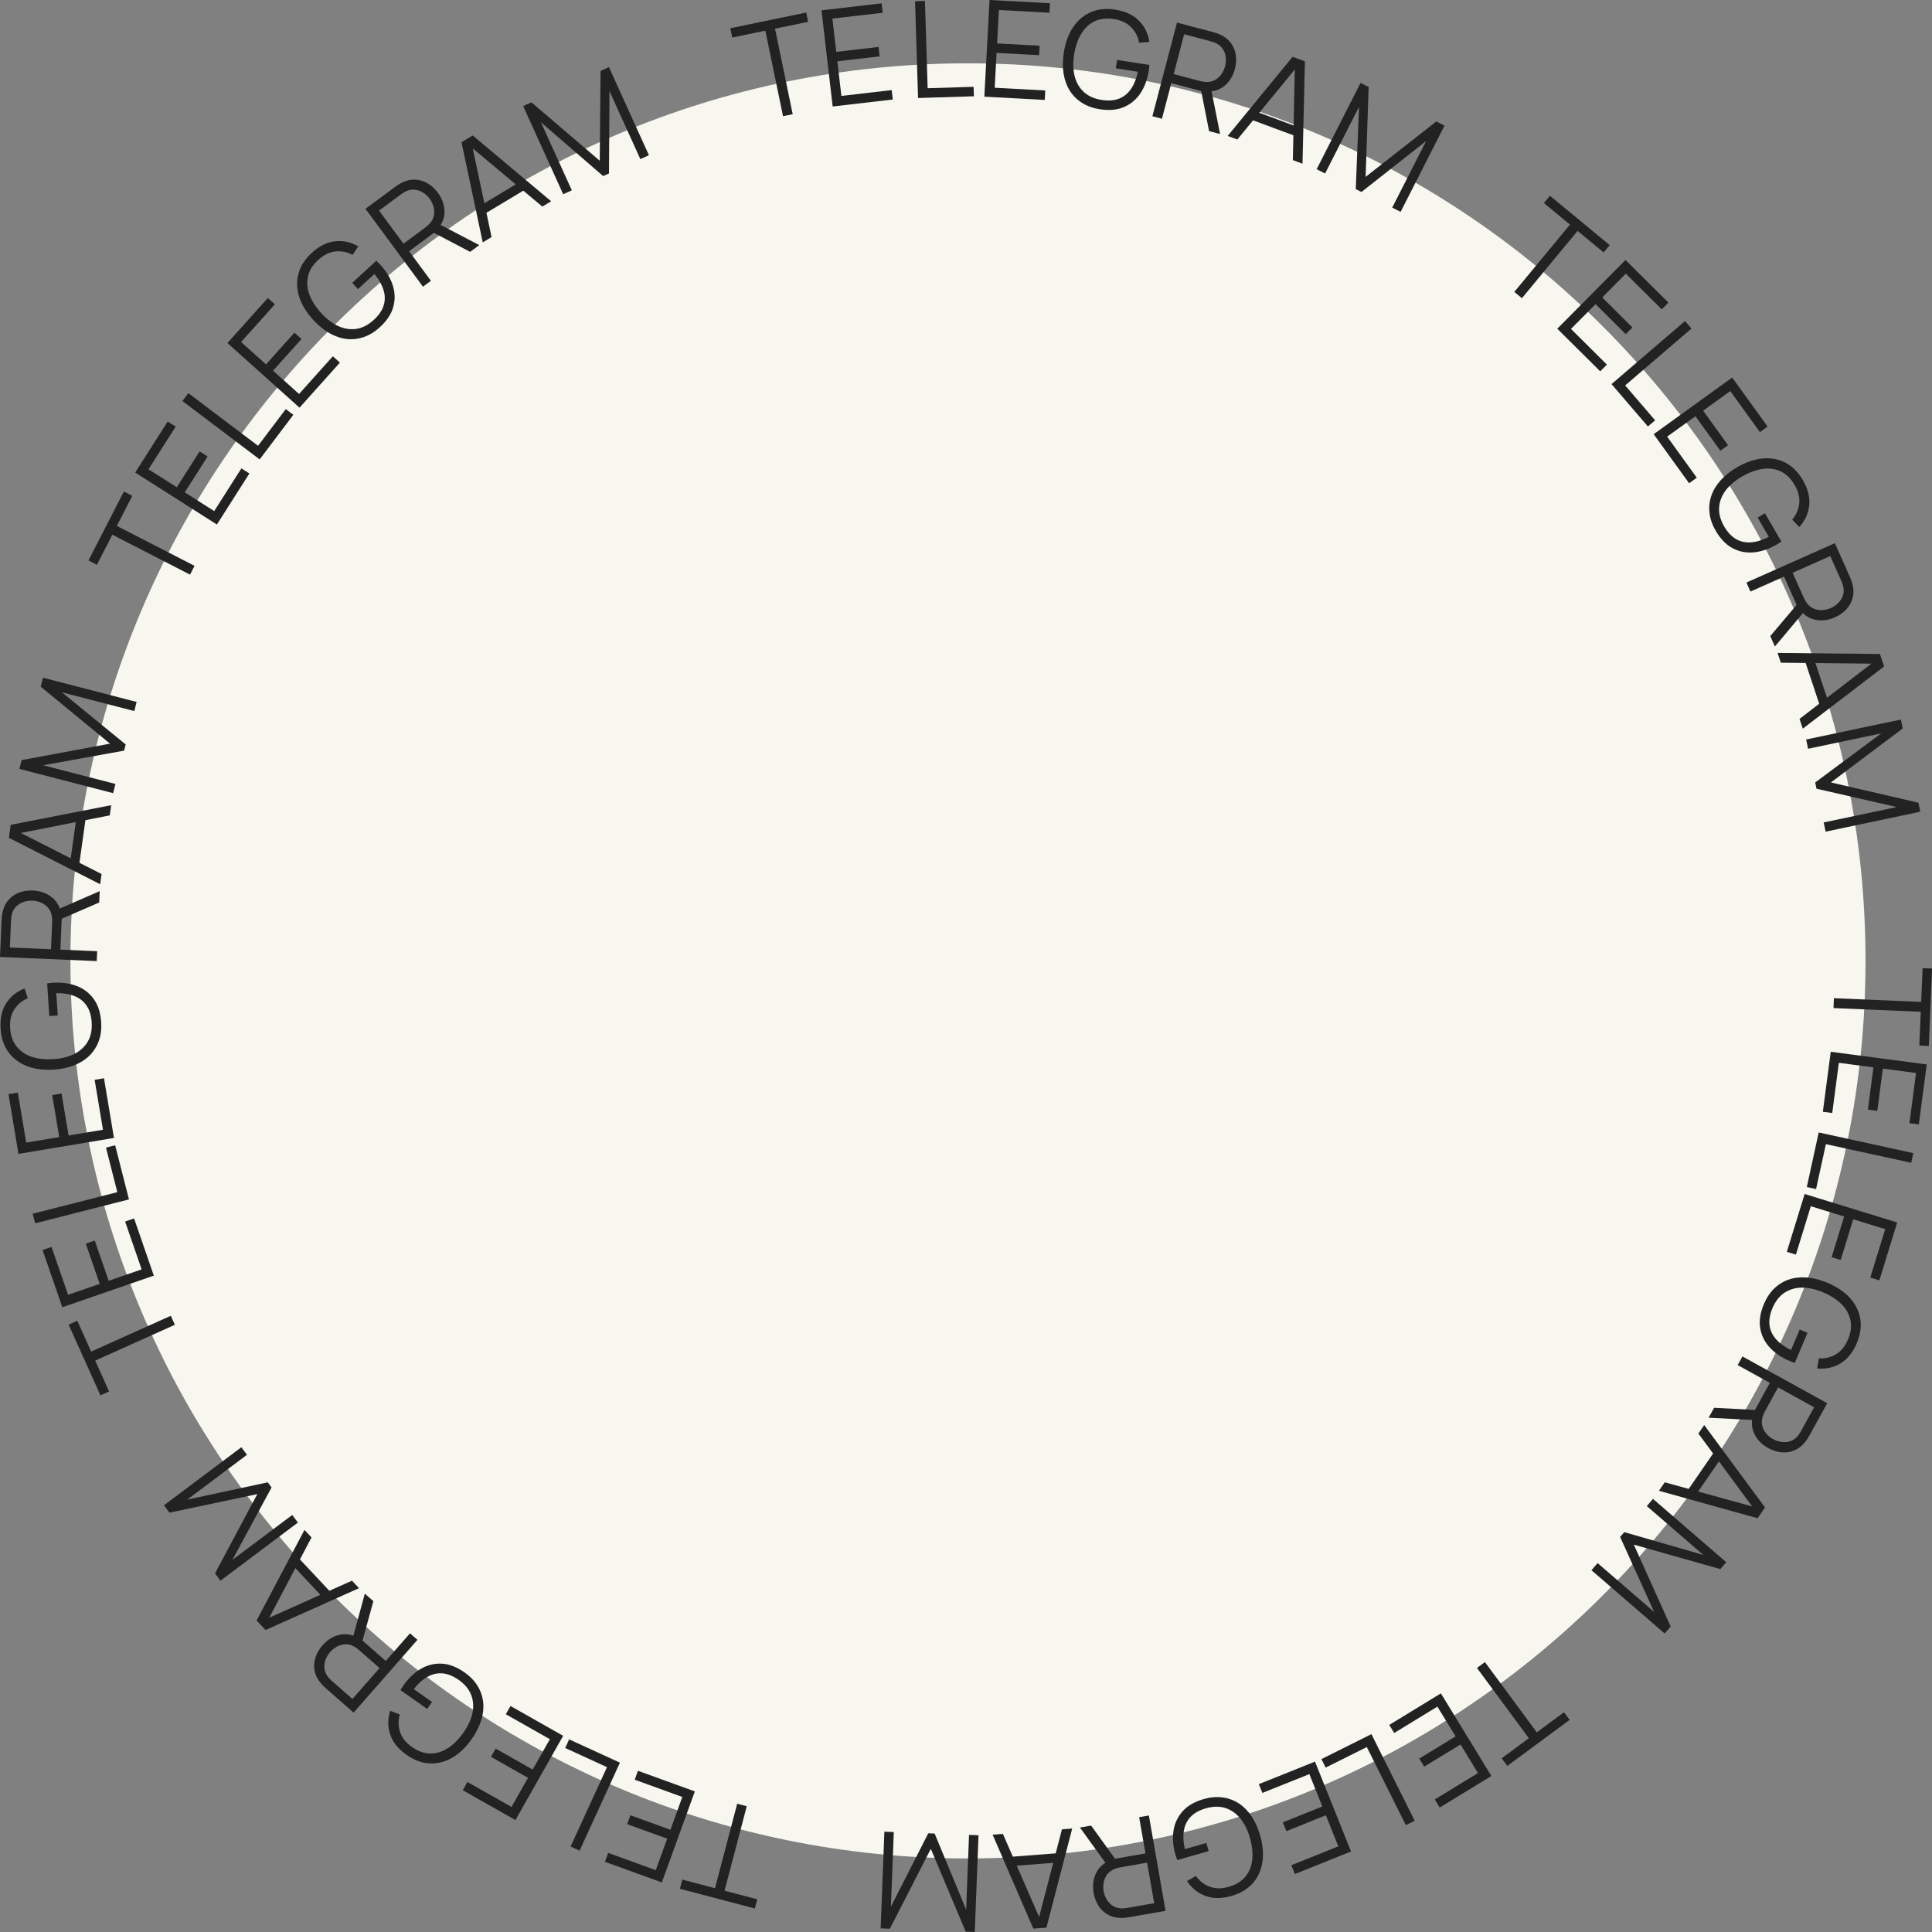 <svg width="620" height="620" viewBox="0 0 620 620" fill="none" xmlns="http://www.w3.org/2000/svg">
<rect x="0" y="0" width="620" height="620" fill="#808080" stroke="none"/>
<g clip-path="url(#clip0_12_33)">
<path d="M598.667 308.359C598.667 467.437 469.709 596.395 310.631 596.395C151.553 596.395 22.595 467.437 22.595 308.359C22.595 149.281 151.553 20.323 310.631 20.323C469.709 20.323 598.667 149.281 598.667 308.359Z" fill="#F7F7F0"/>
<path d="M588.523 320.332L616.525 321.522L616.985 310.679L620.025 310.808L618.969 335.662L615.929 335.533L616.39 324.69L588.388 323.501L588.523 320.332Z" fill="#222222"/>
<path d="M587.506 337.526L618.309 341.585L615.772 360.837L612.756 360.439L614.878 344.332L604.226 342.928L602.442 356.469L599.426 356.071L601.21 342.531L590.108 341.068L587.986 357.176L584.969 356.778L587.506 337.526Z" fill="#222222"/>
<path d="M583.649 363.419L614.002 370.053L613.325 373.152L585.944 367.167L582.793 381.584L579.821 380.935L583.649 363.419Z" fill="#222222"/>
<path d="M579.132 383.166L608.825 392.309L603.11 410.868L600.203 409.972L604.984 394.445L594.715 391.283L590.696 404.336L587.788 403.441L591.807 390.388L581.106 387.093L576.324 402.62L573.417 401.724L579.132 383.166Z" fill="#222222"/>
<path d="M566.074 418.436C566.926 416.422 568.044 414.756 569.43 413.436C570.816 412.117 572.399 411.162 574.179 410.572C575.953 409.995 577.881 409.795 579.961 409.973C582.055 410.155 584.234 410.726 586.5 411.684C589.494 412.95 591.885 414.571 593.673 416.545C595.47 418.539 596.572 420.77 596.98 423.238C597.388 425.707 597.016 428.306 595.861 431.035C594.573 434.081 592.809 436.256 590.572 437.559C588.342 438.88 585.868 439.411 583.151 439.152L583.68 435.909C585.692 436.026 587.523 435.59 589.175 434.602C590.821 433.627 592.093 432.08 592.989 429.96C593.949 427.727 594.233 425.653 593.841 423.738C593.461 421.828 592.517 420.109 591.009 418.581C589.507 417.071 587.567 415.806 585.188 414.784C582.81 413.762 580.556 413.238 578.427 413.212C576.306 413.205 574.412 413.732 572.746 414.792C571.092 415.857 569.786 417.507 568.826 419.74C567.957 421.793 567.637 423.657 567.866 425.331C568.095 427.005 568.806 428.501 569.998 429.817C571.185 431.147 572.772 432.287 574.76 433.237L577.55 426.64L580.054 427.699L575.969 437.356C575.648 437.267 575.315 437.149 574.97 437.004C574.633 436.877 574.392 436.783 574.246 436.721C571.663 435.628 569.548 434.187 567.9 432.397C566.265 430.612 565.253 428.537 564.864 426.17C564.483 423.822 564.886 421.244 566.074 418.436Z" fill="#222222"/>
<path d="M559.169 435.299L586.374 450.306L580.58 460.81C580.434 461.075 580.258 461.364 580.052 461.677C579.852 462.01 579.626 462.329 579.376 462.635C578.377 463.94 577.216 464.868 575.893 465.42C574.576 465.991 573.193 466.205 571.743 466.063C570.287 465.933 568.848 465.476 567.424 464.691C565.371 463.558 563.888 462.034 562.974 460.117C562.06 458.2 561.964 456.126 562.685 453.896L562.99 452.807L567.971 443.777L557.637 438.076L559.169 435.299ZM550.082 451.773L564.112 452.515L563.663 455.741L548.321 454.966L550.082 451.773ZM570.616 445.236L566.396 452.887C566.271 453.114 566.137 453.385 565.996 453.701C565.854 454.018 565.735 454.338 565.638 454.662C565.326 455.706 565.289 456.679 565.53 457.584C565.763 458.501 566.19 459.32 566.811 460.04C567.425 460.773 568.154 461.373 568.998 461.838C569.842 462.304 570.738 462.601 571.685 462.729C572.638 462.877 573.565 462.805 574.465 462.513C575.359 462.234 576.163 461.684 576.879 460.863C577.102 460.608 577.303 460.333 577.482 460.038C577.674 459.749 577.832 459.492 577.958 459.265L582.178 451.614L570.616 445.236Z" fill="#222222"/>
<path d="M546.899 457.314L566.411 483.754L564.024 487.219L532.368 478.404L534.241 475.685L564.134 483.941L563.424 484.971L545.026 460.033L546.899 457.314ZM550.394 465.513L552.846 467.202L543.738 480.421L541.287 478.732L550.394 465.513Z" fill="#222222"/>
<path d="M530.465 481.016L553.971 501.332L552.067 503.536L524.313 495.69L536.139 521.966L534.206 524.202L510.716 503.9L512.691 501.615L530.827 517.289L519.912 493.227L521.252 491.676L546.628 499.006L528.475 483.318L530.465 481.016Z" fill="#222222"/>
<path d="M476.527 533.381L493.179 555.924L501.908 549.477L503.716 551.924L483.706 566.704L481.898 564.257L490.628 557.809L473.976 535.265L476.527 533.381Z" fill="#222222"/>
<path d="M462.4 543.422L478.594 569.936L462.022 580.058L460.437 577.462L474.302 568.993L468.701 559.824L457.046 566.942L455.46 564.346L467.115 557.227L461.279 547.671L447.414 556.139L445.828 553.543L462.4 543.422Z" fill="#222222"/>
<path d="M440.1 556.504L453.988 584.296L451.151 585.714L438.623 560.643L425.422 567.239L424.062 564.518L440.1 556.504Z" fill="#222222"/>
<path d="M421.995 565.325L433.561 594.161L415.539 601.39L414.406 598.566L429.485 592.518L425.485 582.546L412.809 587.63L411.677 584.806L424.353 579.722L420.184 569.329L405.105 575.377L403.973 572.554L421.995 565.325Z" fill="#222222"/>
<path d="M386.29 577.341C388.392 576.738 390.391 576.56 392.288 576.808C394.185 577.056 395.923 577.686 397.501 578.7C399.065 579.717 400.433 581.09 401.603 582.819C402.777 584.562 403.704 586.615 404.383 588.979C405.281 592.104 405.524 594.982 405.113 597.614C404.693 600.264 403.651 602.524 401.988 604.394C400.325 606.263 398.07 607.607 395.222 608.426C392.042 609.339 389.243 609.335 386.823 608.414C384.394 607.511 382.425 605.922 380.918 603.646L383.773 602.018C384.947 603.656 386.437 604.806 388.244 605.469C390.037 606.137 392.04 606.152 394.252 605.517C396.592 604.859 398.383 603.776 399.626 602.266C400.872 600.771 401.615 598.956 401.855 596.822C402.085 594.705 401.849 592.401 401.148 589.909C400.447 587.416 399.437 585.334 398.119 583.663C396.791 582.009 395.191 580.868 393.319 580.238C391.451 579.622 389.346 579.643 387.006 580.301C384.863 580.917 383.213 581.84 382.055 583.07C380.897 584.301 380.181 585.794 379.907 587.549C379.619 589.308 379.731 591.259 380.242 593.402L387.127 591.423L387.877 594.036L377.799 596.932C377.666 596.626 377.548 596.293 377.445 595.934C377.332 595.592 377.254 595.345 377.21 595.193C376.435 592.497 376.226 589.946 376.582 587.539C376.942 585.146 377.92 583.054 379.516 581.263C381.101 579.491 383.36 578.183 386.29 577.341Z" fill="#222222"/>
<path d="M368.686 582.605L374.04 613.209L362.223 615.276C361.925 615.329 361.59 615.373 361.217 615.409C360.831 615.462 360.441 615.486 360.047 615.482C358.403 615.521 356.952 615.198 355.694 614.513C354.423 613.845 353.389 612.901 352.592 611.683C351.78 610.466 351.235 609.058 350.955 607.457C350.551 605.147 350.809 603.036 351.73 601.122C352.651 599.209 354.207 597.835 356.397 596.999L357.436 596.554L367.595 594.777L365.562 583.152L368.686 582.605ZM350.153 585.847L358.368 597.245L355.572 598.917L346.562 586.475L350.153 585.847ZM368.116 597.753L359.508 599.258C359.253 599.303 358.958 599.369 358.623 599.457C358.288 599.545 357.964 599.652 357.65 599.78C356.642 600.19 355.86 600.773 355.306 601.527C354.737 602.283 354.367 603.129 354.194 604.065C354.008 605.003 353.998 605.946 354.164 606.895C354.33 607.845 354.66 608.729 355.154 609.548C355.636 610.384 356.272 611.061 357.064 611.579C357.841 612.1 358.774 612.383 359.862 612.426C360.201 612.44 360.541 612.424 360.884 612.379C361.229 612.348 361.529 612.31 361.784 612.265L370.391 610.759L368.116 597.753Z" fill="#222222"/>
<path d="M344.082 586.798L335.807 618.599L331.612 618.924L318.548 588.772L321.839 588.517L334.229 616.947L332.982 617.043L340.791 587.052L344.082 586.798ZM339.908 594.673L340.138 597.641L324.133 598.879L323.904 595.91L339.908 594.673Z" fill="#222222"/>
<path d="M314.014 588.954L312.815 620L309.905 619.888L298.71 593.308L285.564 618.948L282.61 618.834L283.808 587.809L286.827 587.926L285.902 611.879L297.888 588.331L299.936 588.411L310.049 612.811L310.974 588.837L314.014 588.954Z" fill="#222222"/>
<path d="M239.642 579.642L232.517 606.748L243.013 609.507L242.239 612.449L218.18 606.125L218.953 603.183L229.449 605.942L236.574 578.836L239.642 579.642Z" fill="#222222"/>
<path d="M222.978 574.882L212.392 604.092L194.136 597.476L195.172 594.616L210.446 600.151L214.108 590.05L201.267 585.396L202.304 582.536L215.144 587.19L218.96 576.662L203.685 571.126L204.722 568.266L222.978 574.882Z" fill="#222222"/>
<path d="M198.943 565.657L185.992 593.898L183.109 592.576L194.792 567.1L181.377 560.949L182.645 558.183L198.943 565.657Z" fill="#222222"/>
<path d="M180.719 557.042L165.412 584.078L148.514 574.511L150.013 571.864L164.151 579.868L169.444 570.518L157.559 563.789L159.058 561.142L170.943 567.871L176.46 558.126L162.322 550.122L163.821 547.475L180.719 557.042Z" fill="#222222"/>
<path d="M149.102 536.715C150.889 537.976 152.279 539.423 153.274 541.057C154.269 542.692 154.865 544.441 155.064 546.306C155.25 548.163 155.036 550.089 154.421 552.084C153.797 554.091 152.777 556.099 151.359 558.109C149.486 560.766 147.394 562.758 145.084 564.086C142.755 565.418 140.341 566.021 137.842 565.895C135.343 565.769 132.883 564.853 130.461 563.145C127.758 561.238 126.007 559.053 125.21 556.59C124.393 554.13 124.399 551.6 125.23 549L128.287 550.206C127.745 552.147 127.782 554.03 128.396 555.854C128.999 557.669 130.241 559.24 132.121 560.567C134.099 561.98 136.066 562.698 138.021 562.721C139.967 562.756 141.848 562.199 143.662 561.05C145.456 559.904 147.105 558.277 148.609 556.169C150.113 554.062 151.104 551.971 151.581 549.896C152.039 547.825 151.927 545.863 151.245 544.009C150.555 542.167 149.221 540.54 147.243 539.127C145.421 537.842 143.668 537.133 141.983 537.001C140.298 536.869 138.686 537.246 137.147 538.131C135.595 539.008 134.144 540.317 132.793 542.057L138.647 546.186L137.08 548.408L128.511 542.364C128.667 542.069 128.852 541.768 129.068 541.463C129.263 541.16 129.406 540.945 129.498 540.815C131.114 538.523 132.972 536.762 135.072 535.533C137.163 534.315 139.406 533.767 141.801 533.89C144.177 534.016 146.61 534.958 149.102 536.715Z" fill="#222222"/>
<path d="M133.963 526.24L113.477 549.598L104.458 541.688C104.231 541.489 103.987 541.255 103.724 540.987C103.442 540.72 103.178 540.432 102.934 540.121C101.873 538.866 101.215 537.533 100.959 536.123C100.684 534.714 100.771 533.317 101.22 531.932C101.659 530.537 102.414 529.229 103.486 528.007C105.032 526.244 106.839 525.122 108.907 524.64C110.975 524.158 113.021 524.508 115.045 525.69L116.043 526.221L123.797 533.021L131.579 524.148L133.963 526.24ZM119.818 513.834L116.089 527.38L113.033 526.25L117.077 511.43L119.818 513.834ZM121.805 535.292L115.236 529.531C115.041 529.36 114.804 529.171 114.526 528.965C114.247 528.759 113.96 528.574 113.664 528.41C112.712 527.882 111.768 527.638 110.833 527.678C109.888 527.71 108.996 527.952 108.159 528.404C107.312 528.847 106.57 529.431 105.935 530.155C105.3 530.88 104.818 531.691 104.489 532.589C104.14 533.488 104.012 534.409 104.104 535.351C104.186 536.283 104.551 537.187 105.199 538.062C105.401 538.334 105.626 538.589 105.876 538.828C106.117 539.077 106.334 539.287 106.529 539.458L113.099 545.219L121.805 535.292Z" fill="#222222"/>
<path d="M115.215 509.665L85.224 523.093L82.348 520.022L97.708 490.973L99.965 493.382L85.527 520.829L84.672 519.915L112.959 507.255L115.215 509.665ZM106.46 511.332L104.287 513.367L93.314 501.652L95.487 499.616L106.46 511.332Z" fill="#222222"/>
<path d="M95.604 488.609L70.748 507.251L69.001 504.92L82.576 479.474L54.386 485.433L52.612 483.068L77.45 464.44L79.262 466.857L60.086 481.239L85.921 475.698L87.15 477.338L74.585 500.571L93.778 486.176L95.604 488.609Z" fill="#222222"/>
<path d="M56.116 425.14L30.554 436.633L35.004 446.531L32.229 447.779L22.028 425.09L24.803 423.842L29.253 433.74L54.815 422.247L56.116 425.14Z" fill="#222222"/>
<path d="M49.367 409.363L20.001 419.508L13.66 401.155L16.535 400.161L21.841 415.517L31.996 412.008L27.536 399.1L30.412 398.106L34.872 411.015L45.456 407.358L40.15 392.002L43.026 391.009L49.367 409.363Z" fill="#222222"/>
<path d="M41.383 384.903L11.276 392.573L10.493 389.5L37.652 382.581L34.009 368.28L36.957 367.529L41.383 384.903Z" fill="#222222"/>
<path d="M36.57 365.177L5.926 370.296L2.726 351.143L5.727 350.642L8.404 366.667L19.002 364.896L16.752 351.426L19.752 350.924L22.002 364.395L33.047 362.55L30.37 346.526L33.371 346.025L36.57 365.177Z" fill="#222222"/>
<path d="M32.469 328.047C32.613 330.229 32.361 332.22 31.716 334.021C31.07 335.822 30.084 337.386 28.759 338.713C27.433 340.025 25.8 341.069 23.862 341.845C21.909 342.622 19.706 343.091 17.251 343.252C14.008 343.465 11.143 343.091 8.659 342.13C6.158 341.156 4.172 339.657 2.698 337.635C1.225 335.613 0.391 333.123 0.197 330.167C-0.02 326.865 0.579 324.131 1.993 321.962C3.392 319.78 5.364 318.195 7.908 317.206L8.892 320.341C7.042 321.14 5.601 322.352 4.569 323.977C3.536 325.587 3.095 327.54 3.246 329.837C3.391 332.263 4.068 334.244 5.279 335.779C6.476 337.315 8.091 338.427 10.125 339.115C12.145 339.789 14.446 340.049 17.031 339.894C19.615 339.738 21.864 339.194 23.778 338.261C25.676 337.315 27.132 335.994 28.145 334.299C29.143 332.604 29.57 330.544 29.425 328.117C29.279 325.892 28.728 324.084 27.771 322.69C26.815 321.297 25.509 320.281 23.852 319.64C22.195 318.985 20.265 318.679 18.062 318.723L18.531 325.87L15.819 326.049L15.132 315.585C15.459 315.521 15.809 315.476 16.182 315.451C16.54 315.414 16.798 315.389 16.956 315.379C19.755 315.195 22.292 315.533 24.569 316.393C26.831 317.253 28.667 318.653 30.077 320.593C31.472 322.52 32.27 325.004 32.469 328.047Z" fill="#222222"/>
<path d="M31.041 308.42L0 307.101L0.509 295.116C0.522 294.814 0.551 294.477 0.595 294.105C0.626 293.717 0.686 293.331 0.774 292.946C1.087 291.333 1.713 289.984 2.652 288.901C3.577 287.803 4.72 286.995 6.08 286.477C7.442 285.944 8.935 285.713 10.559 285.782C12.901 285.881 14.908 286.586 16.58 287.895C18.252 289.204 19.262 291.018 19.61 293.336L19.822 294.446L19.384 304.75L31.176 305.251L31.041 308.42ZM31.84 289.623L18.948 295.208L17.913 292.119L31.994 285.98L31.84 289.623ZM16.366 304.622L16.737 295.892C16.748 295.633 16.747 295.331 16.733 294.984C16.719 294.638 16.683 294.298 16.625 293.965C16.44 292.892 16.039 292.004 15.421 291.301C14.803 290.583 14.056 290.041 13.179 289.672C12.303 289.289 11.383 289.078 10.42 289.037C9.458 288.996 8.523 289.129 7.618 289.436C6.698 289.728 5.901 290.205 5.225 290.868C4.549 291.516 4.074 292.366 3.799 293.42C3.713 293.748 3.655 294.083 3.626 294.428C3.583 294.771 3.556 295.073 3.545 295.331L3.174 304.062L16.366 304.622Z" fill="#222222"/>
<path d="M32.141 283.758L2.85 268.865L3.431 264.698L35.681 258.394L35.225 261.663L4.802 267.678L4.975 266.438L32.598 280.489L32.141 283.758ZM25.343 277.995L22.394 277.583L24.613 261.685L27.562 262.097L25.343 277.995Z" fill="#222222"/>
<path d="M36.295 254.531L6.217 246.746L6.947 243.926L35.301 238.65L13.05 220.344L13.791 217.483L43.848 225.262L43.091 228.186L19.885 222.18L40.339 238.907L39.825 240.891L13.83 245.574L37.057 251.585L36.295 254.531Z" fill="#222222"/>
<path d="M60.984 184.403L36.053 171.597L31.095 181.251L28.389 179.861L39.755 157.732L42.461 159.122L37.503 168.776L62.433 181.582L60.984 184.403Z" fill="#222222"/>
<path d="M69.604 168.325L43.392 151.647L53.816 135.264L56.382 136.897L47.661 150.604L56.726 156.372L64.058 144.849L66.624 146.482L59.293 158.005L68.74 164.016L77.462 150.309L80.028 151.942L69.604 168.325Z" fill="#222222"/>
<path d="M83.325 147.426L58.538 128.694L60.45 126.163L82.81 143.061L91.708 131.287L94.135 133.121L83.325 147.426Z" fill="#222222"/>
<path d="M96.118 130.826L72.984 110.086L85.947 95.628L88.212 97.659L77.367 109.755L85.367 116.928L94.484 106.759L96.749 108.79L87.632 118.959L95.97 126.433L106.815 114.337L109.08 116.367L96.118 130.826Z" fill="#222222"/>
<path d="M121.895 105.005C120.283 106.482 118.573 107.532 116.764 108.156C114.955 108.779 113.119 108.989 111.254 108.786C109.401 108.572 107.565 107.953 105.746 106.927C103.918 105.89 102.173 104.465 100.512 102.651C98.315 100.255 96.815 97.787 96.009 95.247C95.205 92.687 95.13 90.2 95.785 87.785C96.44 85.37 97.86 83.162 100.044 81.16C102.484 78.925 104.991 77.68 107.568 77.426C110.145 77.152 112.616 77.698 114.979 79.063L113.15 81.793C111.369 80.85 109.522 80.484 107.609 80.696C105.706 80.898 103.907 81.777 102.21 83.331C100.408 84.963 99.287 86.731 98.848 88.636C98.399 90.531 98.542 92.487 99.279 94.504C100.016 96.501 101.255 98.459 102.993 100.377C104.732 102.296 106.564 103.709 108.489 104.618C110.415 105.506 112.356 105.815 114.313 105.544C116.259 105.263 118.133 104.306 119.935 102.674C121.579 101.168 122.645 99.606 123.133 97.988C123.621 96.37 123.596 94.715 123.059 93.022C122.533 91.319 121.563 89.623 120.151 87.932L114.87 92.771L113.033 90.767L120.764 83.683C121.019 83.898 121.273 84.143 121.526 84.418C121.779 84.674 121.96 84.86 122.067 84.977C123.962 87.044 125.286 89.235 126.04 91.549C126.785 93.851 126.842 96.16 126.212 98.474C125.582 100.767 124.143 102.944 121.895 105.005Z" fill="#222222"/>
<path d="M135.739 91.997L117.279 67.006L126.929 59.879C127.171 59.7 127.452 59.51 127.77 59.311C128.091 59.092 128.429 58.896 128.784 58.723C130.237 57.954 131.679 57.595 133.111 57.646C134.547 57.676 135.893 58.059 137.151 58.793C138.42 59.518 139.537 60.535 140.503 61.842C141.896 63.728 142.608 65.733 142.638 67.856C142.669 69.979 141.891 71.904 140.305 73.63L139.573 74.492L131.278 80.62L138.29 90.113L135.739 91.997ZM150.872 80.819L138.431 74.29L140.186 71.545L153.805 78.653L150.872 80.819ZM129.483 78.19L136.512 72.998C136.72 72.844 136.954 72.653 137.215 72.425C137.476 72.197 137.718 71.956 137.941 71.701C138.66 70.884 139.1 70.014 139.259 69.091C139.43 68.161 139.383 67.238 139.12 66.324C138.867 65.402 138.455 64.553 137.882 63.778C137.31 63.003 136.62 62.359 135.812 61.847C135.008 61.315 134.135 60.993 133.196 60.883C132.267 60.764 131.307 60.928 130.314 61.375C130.005 61.514 129.707 61.68 129.421 61.873C129.126 62.056 128.875 62.223 128.667 62.377L121.638 67.569L129.483 78.19Z" fill="#222222"/>
<path d="M154.921 77.783L148.096 45.639L151.702 43.472L176.875 64.595L174.045 66.295L150.246 46.411L151.319 45.767L157.751 76.083L154.921 77.783ZM155.131 68.873L153.598 66.32L167.358 58.054L168.891 60.606L155.131 68.873Z" fill="#222222"/>
<path d="M180.736 62.331L167.89 34.042L170.542 32.838L192.465 51.579L192.722 22.767L195.413 21.544L208.25 49.814L205.5 51.063L195.589 29.237L195.431 55.659L193.564 56.506L173.586 39.228L183.506 61.074L180.736 62.331Z" fill="#222222"/>
<path d="M251.281 37.291L245.61 9.844L234.982 12.04L234.366 9.061L258.728 4.027L259.344 7.006L248.716 9.202L254.387 36.649L251.281 37.291Z" fill="#222222"/>
<path d="M267.212 34.174L263.627 3.313L282.916 1.072L283.267 4.094L267.129 5.969L268.368 16.642L281.934 15.066L282.285 18.088L268.719 19.663L270.011 30.787L286.149 28.912L286.5 31.934L267.212 34.174Z" fill="#222222"/>
<path d="M294.614 31.453L293.654 0.398L296.824 0.3L297.69 28.314L312.441 27.858L312.534 30.899L294.614 31.453Z" fill="#222222"/>
<path d="M315.88 31.024L317.558 0L336.948 1.048L336.784 4.086L320.561 3.209L319.981 13.938L333.618 14.675L333.454 17.713L319.816 16.976L319.212 28.157L335.434 29.035L335.27 32.072L315.88 31.024Z" fill="#222222"/>
<path d="M352.913 35.054C350.753 34.719 348.864 34.04 347.247 33.017C345.63 31.995 344.318 30.692 343.312 29.109C342.32 27.529 341.657 25.708 341.322 23.647C340.989 21.572 341.011 19.32 341.388 16.889C341.887 13.677 342.876 10.963 344.355 8.747C345.851 6.519 347.746 4.907 350.041 3.909C352.336 2.912 354.947 2.64 357.875 3.095C361.144 3.602 363.683 4.783 365.491 6.635C367.316 8.476 368.434 10.746 368.845 13.444L365.57 13.722C365.193 11.742 364.325 10.072 362.964 8.71C361.617 7.351 359.807 6.495 357.533 6.142C355.133 5.755 353.052 5.985 351.29 6.832C349.531 7.666 348.093 9 346.979 10.836C345.88 12.659 345.126 14.849 344.714 17.405C344.303 19.962 344.344 22.275 344.838 24.346C345.348 26.405 346.32 28.113 347.754 29.471C349.19 30.815 351.108 31.681 353.508 32.068C355.711 32.41 357.596 32.266 359.164 31.636C360.732 31.006 362.009 29.952 362.996 28.475C363.996 27 364.715 25.183 365.152 23.024L358.074 21.925L358.491 19.239L368.852 20.847C368.844 21.181 368.812 21.532 368.754 21.902C368.713 22.259 368.681 22.516 368.656 22.673C368.226 25.444 367.344 27.847 366.009 29.882C364.676 31.902 362.91 33.389 360.709 34.343C358.525 35.285 355.926 35.522 352.913 35.054Z" fill="#222222"/>
<path d="M369.814 37.302L377.712 7.253L389.314 10.303C389.606 10.38 389.929 10.48 390.284 10.603C390.656 10.715 391.02 10.856 391.378 11.024C392.888 11.674 394.072 12.572 394.93 13.72C395.806 14.858 396.352 16.146 396.568 17.587C396.799 19.03 396.707 20.538 396.294 22.11C395.698 24.378 394.582 26.189 392.947 27.544C391.312 28.898 389.325 29.499 386.986 29.345L385.856 29.316L375.881 26.694L372.881 38.108L369.814 37.302ZM388.009 42.085L385.298 28.299L388.536 27.946L391.536 43.012L388.009 42.085ZM376.649 23.773L385.1 25.994C385.351 26.06 385.647 26.123 385.988 26.183C386.329 26.243 386.669 26.28 387.007 26.294C388.095 26.342 389.048 26.139 389.866 25.685C390.699 25.235 391.388 24.62 391.935 23.842C392.495 23.067 392.898 22.214 393.143 21.282C393.388 20.35 393.457 19.409 393.35 18.458C393.26 17.498 392.964 16.617 392.461 15.815C391.972 15.017 391.241 14.372 390.271 13.879C389.969 13.725 389.653 13.597 389.323 13.496C388.996 13.38 388.708 13.289 388.457 13.223L380.006 11.002L376.649 23.773Z" fill="#222222"/>
<path d="M393.975 43.626L414.814 18.219L418.759 19.682L417.987 52.533L414.892 51.385L415.554 20.38L416.728 20.815L397.07 44.774L393.975 43.626ZM401.065 38.225L402.1 35.433L417.151 41.016L416.115 43.808L401.065 38.225Z" fill="#222222"/>
<path d="M422.526 54.298L436.619 26.609L439.215 27.93L438.246 56.755L460.923 38.98L463.558 40.32L449.474 67.99L446.782 66.62L457.656 45.257L436.908 61.618L435.082 60.688L436.12 34.296L425.237 55.678L422.526 54.298Z" fill="#222222"/>
<path d="M485.959 93.675L503.818 72.075L495.454 65.16L497.392 62.816L516.565 78.667L514.626 81.012L506.262 74.097L488.403 95.697L485.959 93.675Z" fill="#222222"/>
<path d="M499.749 105.484L521.638 83.435L535.418 97.115L533.275 99.274L521.745 87.828L514.175 95.453L523.867 105.076L521.724 107.235L512.032 97.612L504.143 105.559L515.672 117.005L513.529 119.164L499.749 105.484Z" fill="#222222"/>
<path d="M517.159 123.258L540.74 103.029L542.805 105.436L521.533 123.685L531.142 134.886L528.833 136.866L517.159 123.258Z" fill="#222222"/>
<path d="M530.687 139.336L555.879 121.151L567.244 136.896L564.777 138.677L555.268 125.503L546.556 131.792L554.55 142.866L552.083 144.647L544.089 133.573L535.01 140.127L544.519 153.3L542.052 155.08L530.687 139.336Z" fill="#222222"/>
<path d="M550.589 170.326C549.49 168.436 548.83 166.54 548.608 164.64C548.386 162.74 548.574 160.901 549.171 159.123C549.776 157.358 550.774 155.697 552.166 154.14C553.569 152.576 555.335 151.177 557.461 149.941C560.272 148.309 563.004 147.37 565.658 147.127C568.33 146.889 570.776 147.348 572.995 148.504C575.213 149.661 577.067 151.52 578.555 154.082C580.217 156.943 580.896 159.659 580.593 162.23C580.31 164.807 579.249 167.103 577.409 169.12L575.134 166.749C576.436 165.21 577.188 163.484 577.39 161.57C577.6 159.669 577.127 157.723 575.971 155.733C574.762 153.624 573.275 152.151 571.508 151.314C569.753 150.47 567.812 150.192 565.684 150.48C563.575 150.773 561.398 151.564 559.152 152.852C556.906 154.14 555.133 155.627 553.834 157.313C552.554 159.005 551.837 160.835 551.683 162.804C551.542 164.766 552.076 166.801 553.284 168.91C554.404 170.838 555.702 172.214 557.178 173.036C558.654 173.859 560.276 174.189 562.045 174.027C563.821 173.877 565.686 173.293 567.639 172.275L564.041 166.081L566.392 164.715L571.659 173.782C571.394 173.986 571.1 174.181 570.777 174.369C570.473 174.562 570.253 174.699 570.116 174.778C567.691 176.187 565.268 177.012 562.846 177.254C560.438 177.489 558.171 177.051 556.045 175.94C553.939 174.834 552.12 172.963 550.589 170.326Z" fill="#222222"/>
<path d="M560.451 186.942L588.835 174.307L593.714 185.267C593.836 185.543 593.961 185.857 594.086 186.211C594.231 186.571 594.35 186.944 594.442 187.328C594.88 188.912 594.919 190.398 594.561 191.786C594.221 193.181 593.557 194.413 592.569 195.483C591.587 196.565 590.353 197.437 588.868 198.098C586.726 199.052 584.616 199.314 582.536 198.886C580.456 198.458 578.744 197.283 577.401 195.362L576.717 194.462L572.523 185.04L561.741 189.84L560.451 186.942ZM568.102 204.13L577.161 193.391L579.462 195.696L569.585 207.461L568.102 204.13ZM575.282 183.812L578.836 191.795C578.941 192.031 579.077 192.302 579.244 192.605C579.411 192.909 579.594 193.197 579.794 193.47C580.437 194.349 581.192 194.966 582.058 195.32C582.93 195.688 583.841 195.841 584.79 195.781C585.745 195.733 586.663 195.514 587.544 195.122C588.424 194.73 589.201 194.195 589.876 193.517C590.569 192.846 591.071 192.064 591.382 191.17C591.698 190.289 591.745 189.316 591.522 188.25C591.454 187.918 591.355 187.592 591.228 187.271C591.114 186.943 591.004 186.662 590.899 186.425L587.346 178.442L575.282 183.812Z" fill="#222222"/>
<path d="M570.442 209.535L603.3 209.875L604.629 213.867L578.531 233.834L577.488 230.702L602.078 211.805L602.474 212.993L571.484 212.667L570.442 209.535ZM579.092 211.68L581.917 210.74L586.987 225.97L584.162 226.911L579.092 211.68Z" fill="#222222"/>
<path d="M579.61 237.312L610.012 230.91L610.613 233.76L587.562 251.094L615.633 257.596L616.242 260.488L585.861 266.887L585.238 263.931L608.694 258.991L582.936 253.105L582.514 251.099L603.714 235.345L580.237 240.289L579.61 237.312Z" fill="#222222"/>
</g>
<defs>
<clipPath id="clip0_12_33">
<rect width="620" height="620" fill="white"/>
</clipPath>
</defs>
</svg>

